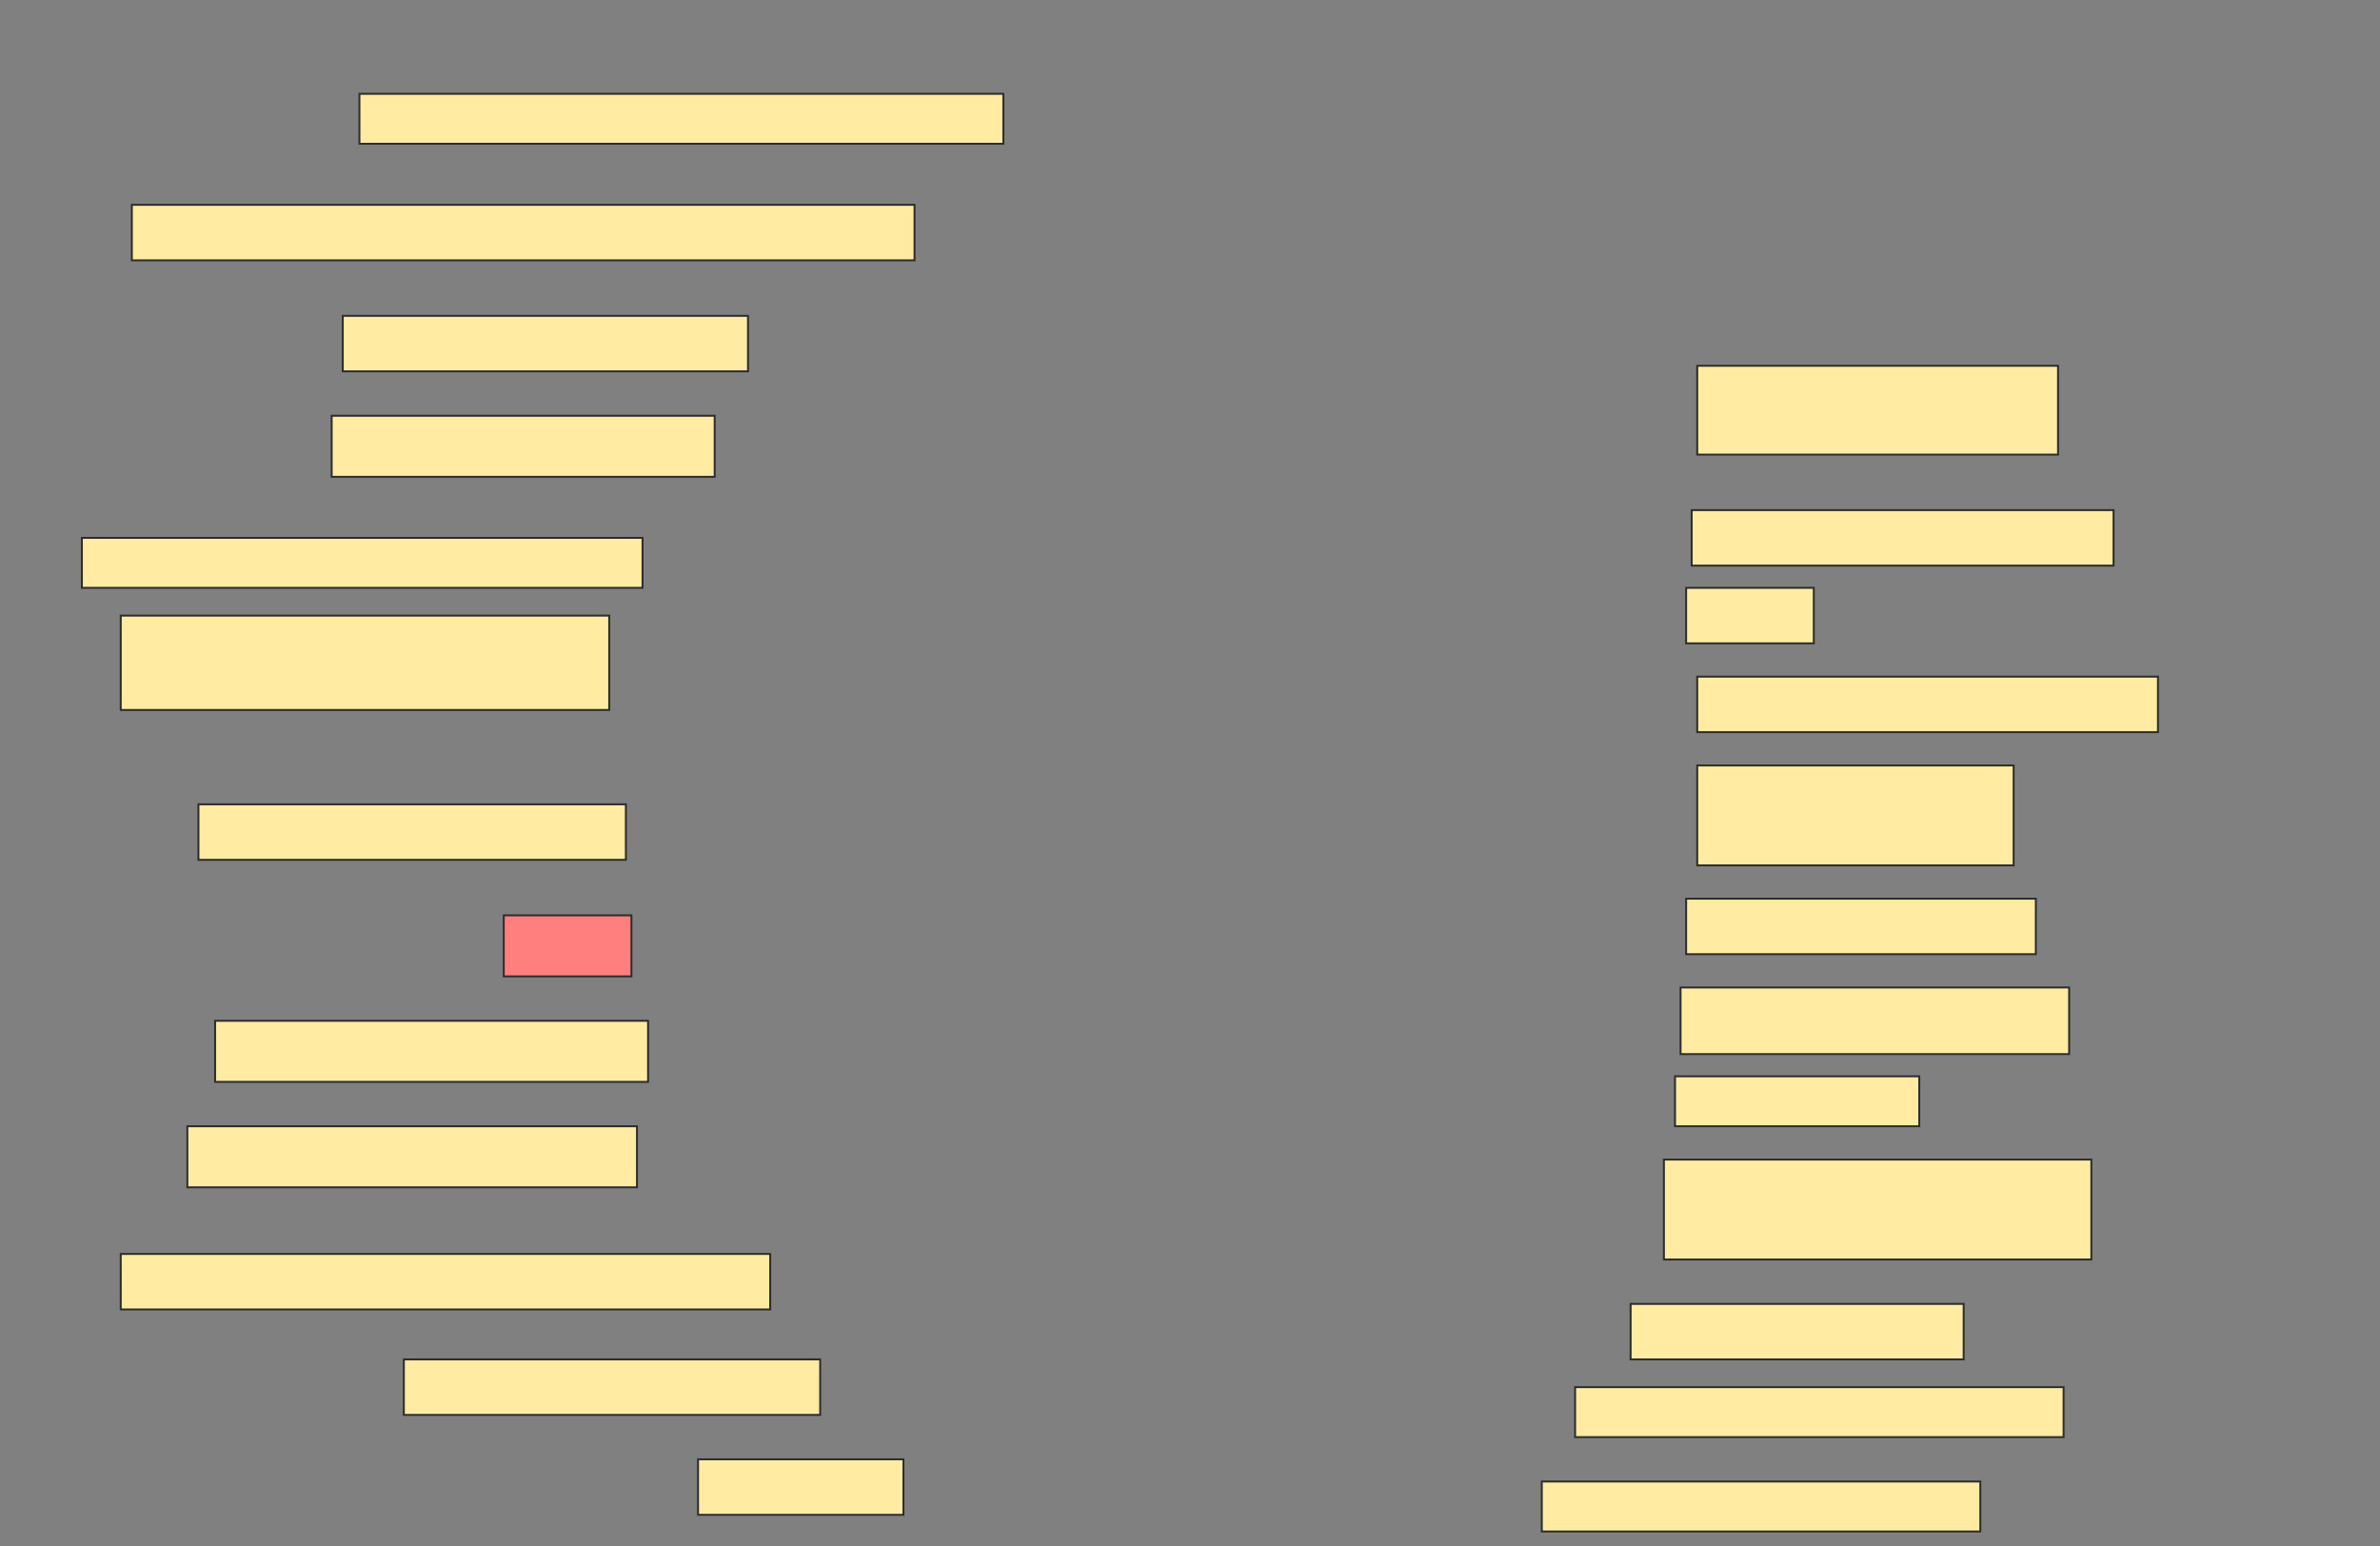 <svg height="796" width="1225" xmlns="http://www.w3.org/2000/svg">
 <rect width="100%" height="100%" fill="#808080" stroke="none"/>
 <!-- Created with Image Occlusion Enhanced -->
 <g>
  <title>Labels</title>
 </g>
 <g>
  <title>Masks</title>
  <rect fill="#FFEBA2" height="25.714" id="1829aa0e3bf748dea0f36c99819d3a1d-ao-1" stroke="#2D2D2D" width="331.429" x="185" y="48.286"/>
  <rect fill="#FFEBA2" height="28.571" id="1829aa0e3bf748dea0f36c99819d3a1d-ao-2" stroke="#2D2D2D" width="402.857" x="67.857" y="105.429"/>
  <rect fill="#FFEBA2" height="28.571" id="1829aa0e3bf748dea0f36c99819d3a1d-ao-3" stroke="#2D2D2D" width="208.571" x="176.429" y="162.571"/>
  <rect fill="#FFEBA2" height="45.714" id="1829aa0e3bf748dea0f36c99819d3a1d-ao-4" stroke="#2D2D2D" width="185.714" x="873.571" y="188.286"/>
  <rect fill="#FFEBA2" height="31.429" id="1829aa0e3bf748dea0f36c99819d3a1d-ao-5" stroke="#2D2D2D" width="197.143" x="170.714" y="214"/>
  <rect fill="#FFEBA2" height="28.571" id="1829aa0e3bf748dea0f36c99819d3a1d-ao-6" stroke="#2D2D2D" width="217.143" x="870.714" y="262.571"/>
  <rect fill="#FFEBA2" height="25.714" id="1829aa0e3bf748dea0f36c99819d3a1d-ao-7" stroke="#2D2D2D" width="288.571" x="42.143" y="276.857"/>
  <rect fill="#FFEBA2" height="28.571" id="1829aa0e3bf748dea0f36c99819d3a1d-ao-8" stroke="#2D2D2D" width="65.714" x="867.857" y="302.571"/>
  <rect fill="#FFEBA2" height="48.571" id="1829aa0e3bf748dea0f36c99819d3a1d-ao-9" stroke="#2D2D2D" width="251.429" x="62.143" y="316.857"/>
  <rect fill="#FFEBA2" height="28.571" id="1829aa0e3bf748dea0f36c99819d3a1d-ao-10" stroke="#2D2D2D" width="237.143" x="873.571" y="348.286"/>
  <rect fill="#FFEBA2" height="51.429" id="1829aa0e3bf748dea0f36c99819d3a1d-ao-11" stroke="#2D2D2D" width="162.857" x="873.571" y="394"/>
  <rect fill="#FFEBA2" height="28.571" id="1829aa0e3bf748dea0f36c99819d3a1d-ao-12" stroke="#2D2D2D" width="220" x="102.143" y="414"/>
  <rect fill="#FFEBA2" height="28.571" id="1829aa0e3bf748dea0f36c99819d3a1d-ao-13" stroke="#2D2D2D" width="180" x="867.857" y="462.571"/>
  <rect class="qshape" fill="#FF7E7E" height="31.429" id="1829aa0e3bf748dea0f36c99819d3a1d-ao-14" stroke="#2D2D2D" width="65.714" x="259.286" y="471.143"/>
  <rect fill="#FFEBA2" height="34.286" id="1829aa0e3bf748dea0f36c99819d3a1d-ao-15" stroke="#2D2D2D" width="200" x="865" y="508.286"/>
  <rect fill="#FFEBA2" height="31.429" id="1829aa0e3bf748dea0f36c99819d3a1d-ao-16" stroke="#2D2D2D" width="222.857" x="110.714" y="525.429"/>
  <rect fill="#FFEBA2" height="25.714" id="1829aa0e3bf748dea0f36c99819d3a1d-ao-17" stroke="#2D2D2D" width="125.714" x="862.143" y="554"/>
  <rect fill="#FFEBA2" height="31.429" id="1829aa0e3bf748dea0f36c99819d3a1d-ao-18" stroke="#2D2D2D" width="231.429" x="96.429" y="579.714"/>
  <rect fill="#FFEBA2" height="51.429" id="1829aa0e3bf748dea0f36c99819d3a1d-ao-19" stroke="#2D2D2D" width="220" x="856.429" y="596.857"/>
  <rect fill="#FFEBA2" height="28.571" id="1829aa0e3bf748dea0f36c99819d3a1d-ao-20" stroke="#2D2D2D" width="334.286" x="62.143" y="645.429"/>
  <rect fill="#FFEBA2" height="28.571" id="1829aa0e3bf748dea0f36c99819d3a1d-ao-21" stroke="#2D2D2D" width="171.429" x="839.286" y="671.143"/>
  <rect fill="#FFEBA2" height="28.571" id="1829aa0e3bf748dea0f36c99819d3a1d-ao-22" stroke="#2D2D2D" width="214.286" x="207.857" y="699.714"/>
  <rect fill="#FFEBA2" height="25.714" id="1829aa0e3bf748dea0f36c99819d3a1d-ao-23" stroke="#2D2D2D" width="251.429" x="810.714" y="714"/>
  <rect fill="#FFEBA2" height="28.571" id="1829aa0e3bf748dea0f36c99819d3a1d-ao-24" stroke="#2D2D2D" width="105.714" x="359.286" y="751.143"/>
  <rect fill="#FFEBA2" height="25.714" id="1829aa0e3bf748dea0f36c99819d3a1d-ao-25" stroke="#2D2D2D" width="225.714" x="793.571" y="762.571"/>
 </g>
</svg>